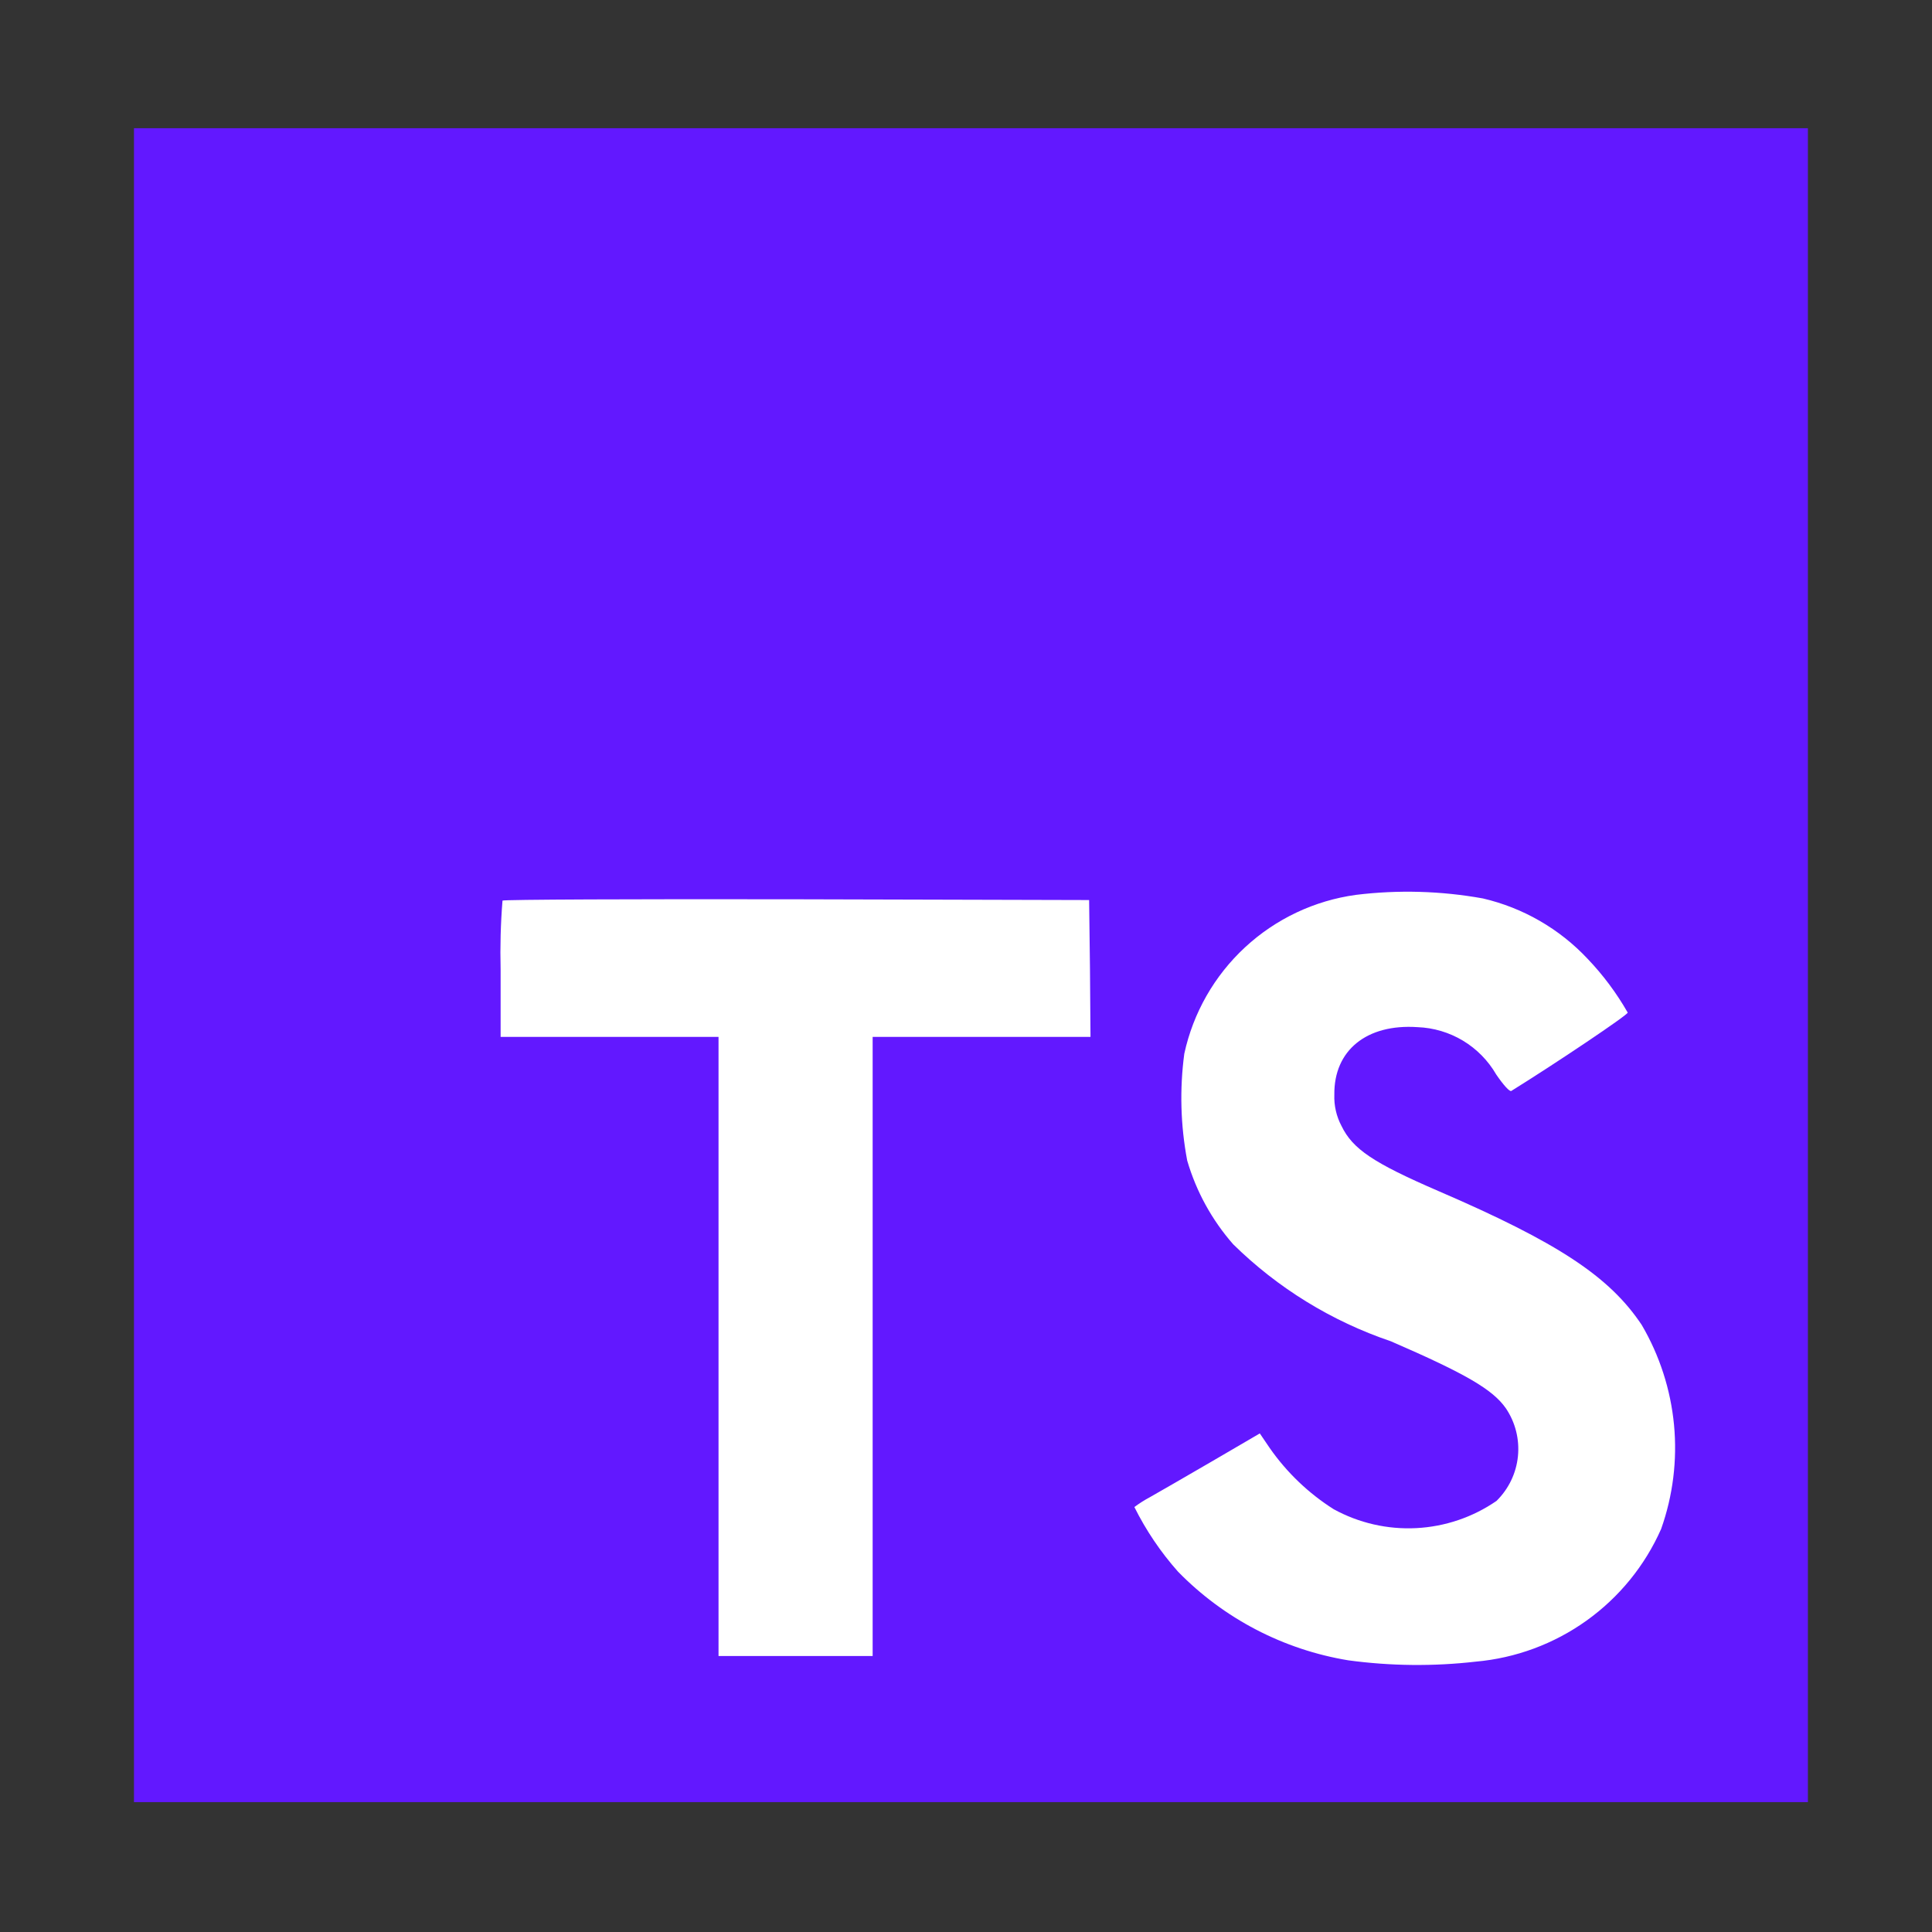 <svg width="66" height="66" viewBox="0 0 66 66" fill="none" xmlns="http://www.w3.org/2000/svg">
<rect x="0" y="0" width="66" height="66" fill="#333333" stroke="none"/>
<path d="M4.577 32.971V61.563H33.169H61.76V32.971V4.38H33.169H4.577V32.971Z" fill="#6218FF"/>
<path d="M50.658 30.692C52.028 31.011 53.272 31.728 54.234 32.753C54.764 33.307 55.224 33.925 55.605 34.591C55.623 34.664 53.136 36.333 51.629 37.268C51.573 37.305 51.357 37.064 51.112 36.705C50.837 36.23 50.446 35.833 49.976 35.55C49.506 35.268 48.972 35.109 48.424 35.089C46.69 34.971 45.565 35.88 45.583 37.395C45.569 37.767 45.653 38.136 45.828 38.465C46.21 39.255 46.917 39.727 49.141 40.689C53.225 42.45 54.986 43.612 56.085 45.264C56.696 46.307 57.072 47.472 57.187 48.676C57.301 49.88 57.151 51.094 56.746 52.234C56.192 53.486 55.312 54.566 54.199 55.362C53.085 56.159 51.779 56.643 50.415 56.764C48.967 56.93 47.504 56.915 46.059 56.719C43.846 56.355 41.807 55.293 40.241 53.688C39.65 53.022 39.149 52.28 38.752 51.483C38.919 51.358 39.095 51.246 39.279 51.148C39.532 51.002 40.504 50.449 41.403 49.922L43.037 48.968L43.38 49.473C43.961 50.304 44.702 51.013 45.559 51.556C46.421 52.029 47.398 52.253 48.38 52.203C49.363 52.153 50.312 51.832 51.122 51.274C51.537 50.867 51.797 50.327 51.855 49.748C51.913 49.169 51.767 48.588 51.441 48.107C50.995 47.471 50.089 46.936 47.511 45.819C45.49 45.135 43.65 44.003 42.128 42.507C41.402 41.68 40.866 40.704 40.557 39.648C40.329 38.444 40.295 37.212 40.457 35.998C40.76 34.601 41.485 33.331 42.534 32.36C43.583 31.389 44.905 30.764 46.321 30.57C47.764 30.393 49.227 30.434 50.658 30.692V30.692ZM37.235 33.08L37.253 35.422H29.811V56.572H24.546V35.422H17.102V33.127C17.082 32.339 17.103 31.551 17.166 30.766C17.192 30.729 21.722 30.711 27.213 30.721L37.206 30.747L37.235 33.08Z" fill="white"/>
</svg>
